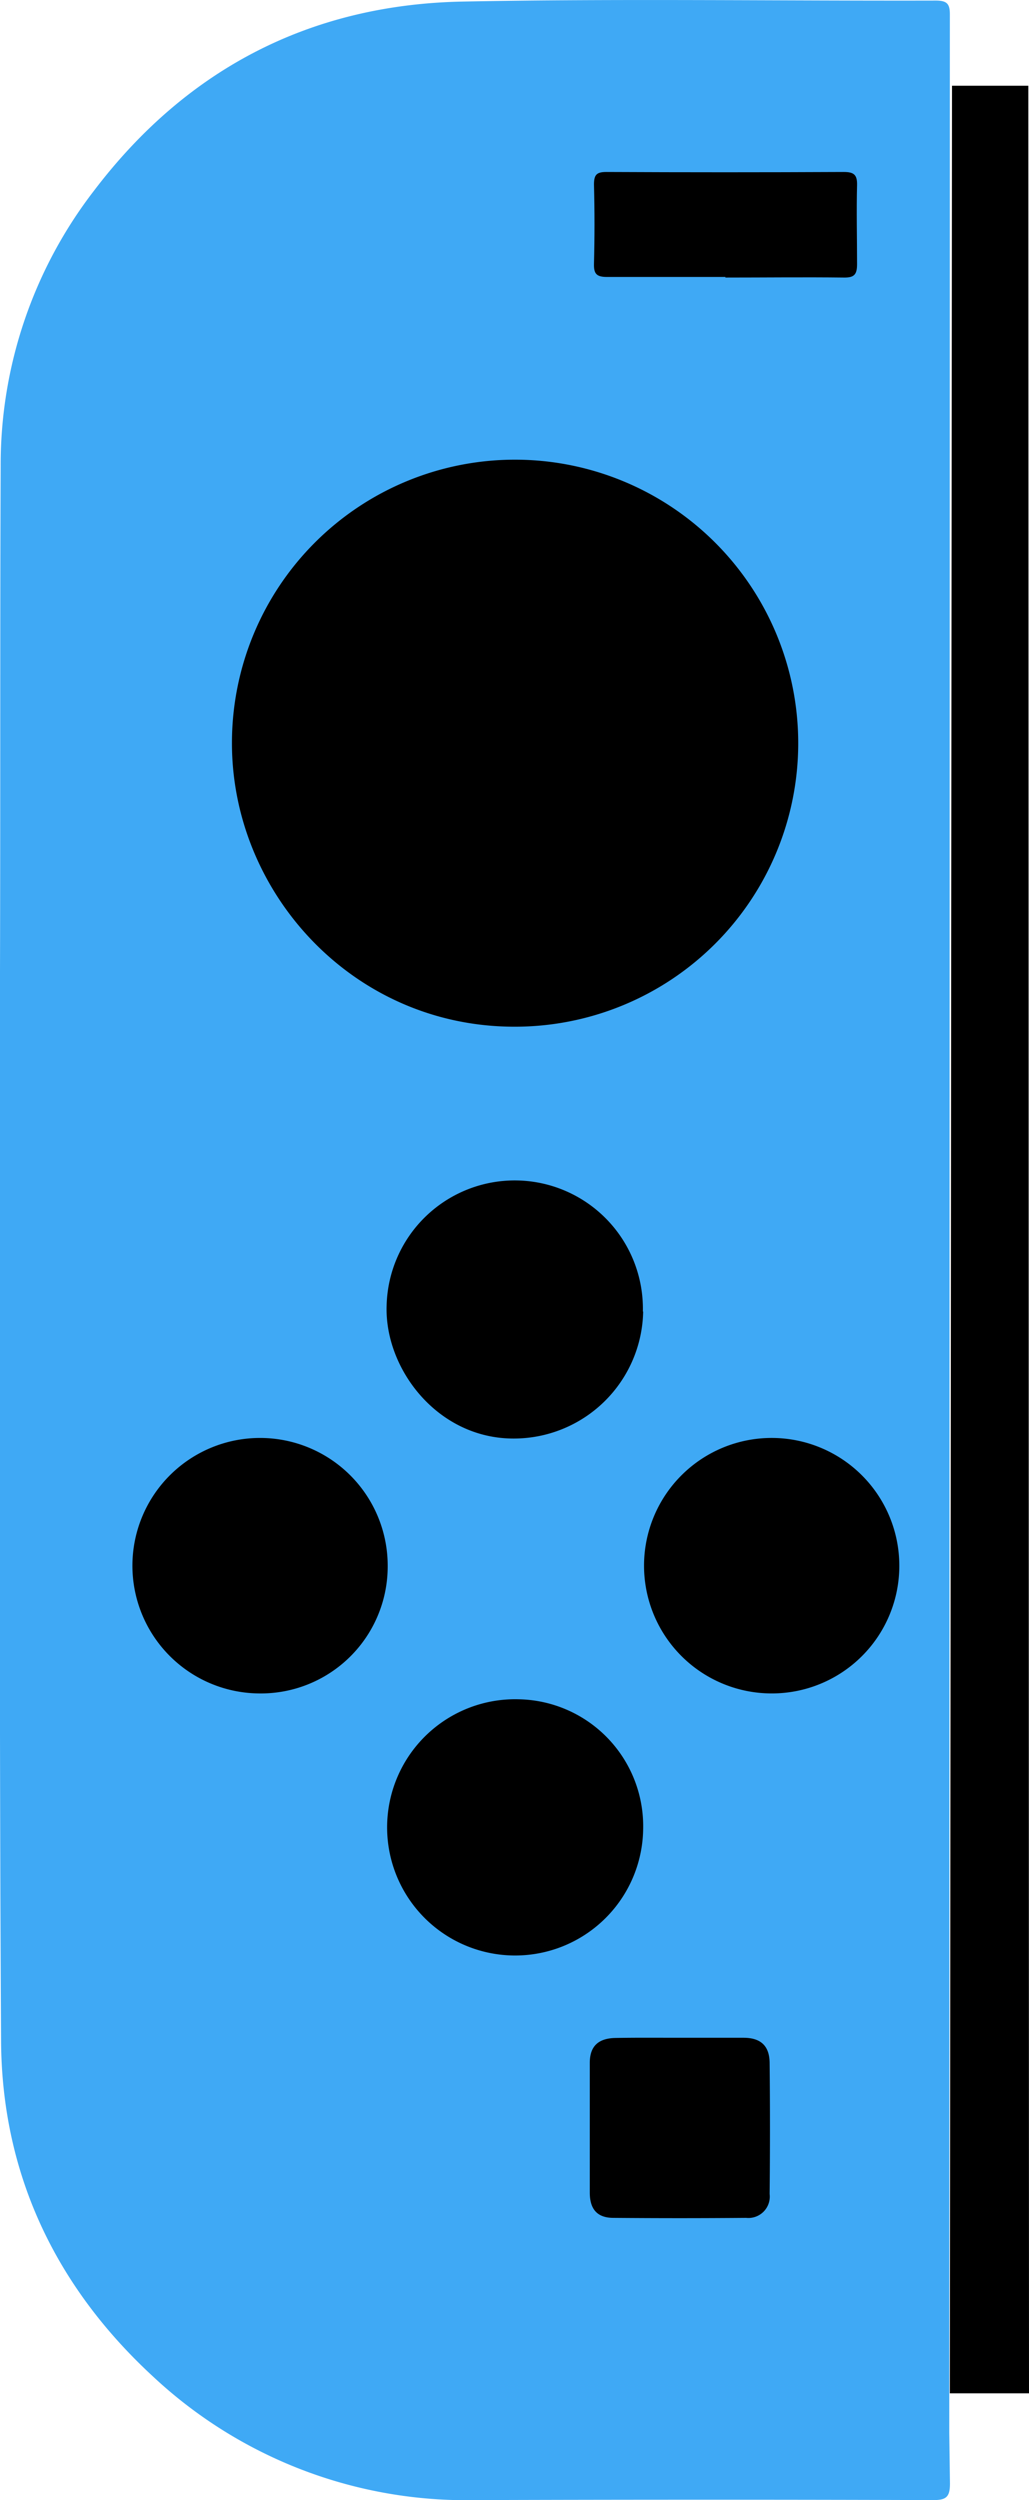 <svg xmlns="http://www.w3.org/2000/svg" viewBox="0 0 105.45 256"><defs><style>.cls-1{fill:#3fa9f5;}</style></defs><g id="Layer_2" data-name="Layer 2"><g id="Joycons_L" data-name="Joycons L"><path id="L_Body" data-name="L Body" class="cls-1" d="M97.35,254.31c0,1.37-.38,1.69-1.71,1.69q-23.43-.08-46.85,0a47,47,0,0,1-33.18-12.72C5.64,234.06.19,222.55.11,209-.09,172.52,0,136.05,0,99.57.05,82.28,0,65,.07,47.7A45.87,45.87,0,0,1,9.63,19.53C19.11,7.05,31.82.46,47.44.16,63.59-.15,79.75.1,95.9.06c1.16,0,1.45.34,1.44,1.46l-.06,247.61"/><polygon id="L_Rail" data-name="L Rail" points="105.38 8.78 97.56 8.78 97.34 245.07 105.45 245.07 105.38 8.78"/><path id="L_Thumb" data-name="L Thumb" d="M52.82,47.07a29,29,0,1,1-.1,58.06c-16.56,0-29-13.74-28.95-29.12A29,29,0,0,1,52.82,47.07Z"/><path id="L_Up" data-name="L Up" d="M65.91,134.3a13.26,13.26,0,0,1-13.29,13c-7.79,0-13.2-7.14-13-13.58a13.13,13.13,0,0,1,26.26.57Z"/><path id="L_Right" data-name="L Right" d="M79,173.4a13.08,13.08,0,1,1,13.16-13.1A13.06,13.06,0,0,1,79,173.4Z"/><path id="L_Left" data-name="L Left" d="M26.5,173.4a13.08,13.08,0,1,1,13.23-13A13,13,0,0,1,26.5,173.4Z"/><path id="L_Down" data-name="L Down" d="M65.91,187.27A13.12,13.12,0,1,1,53.15,174,13,13,0,0,1,65.91,187.27Z"/><path id="L_Extra" data-name="L Extra" d="M74.36,28.36c-4,0-8.1,0-12.15,0-1.07,0-1.37-.31-1.34-1.36.07-2.7.07-5.41,0-8.1,0-1,.26-1.29,1.27-1.29q12.15.06,24.3,0c1,0,1.42.22,1.39,1.34-.07,2.7,0,5.4,0,8.1,0,1.06-.29,1.39-1.36,1.37-4.05-.05-8.1,0-12.15,0Z"/><path id="L_Home" data-name="L Home" d="M69.57,208.66c2.21,0,4.42,0,6.63,0,1.75,0,2.65.82,2.67,2.56q.07,6.72,0,13.44a2.19,2.19,0,0,1-2.41,2.44q-6.8.06-13.6,0c-1.66,0-2.42-.89-2.42-2.59q0-6.63,0-13.28c0-1.71.88-2.52,2.64-2.55C65.25,208.64,67.41,208.66,69.57,208.66Z"/></g></g></svg>